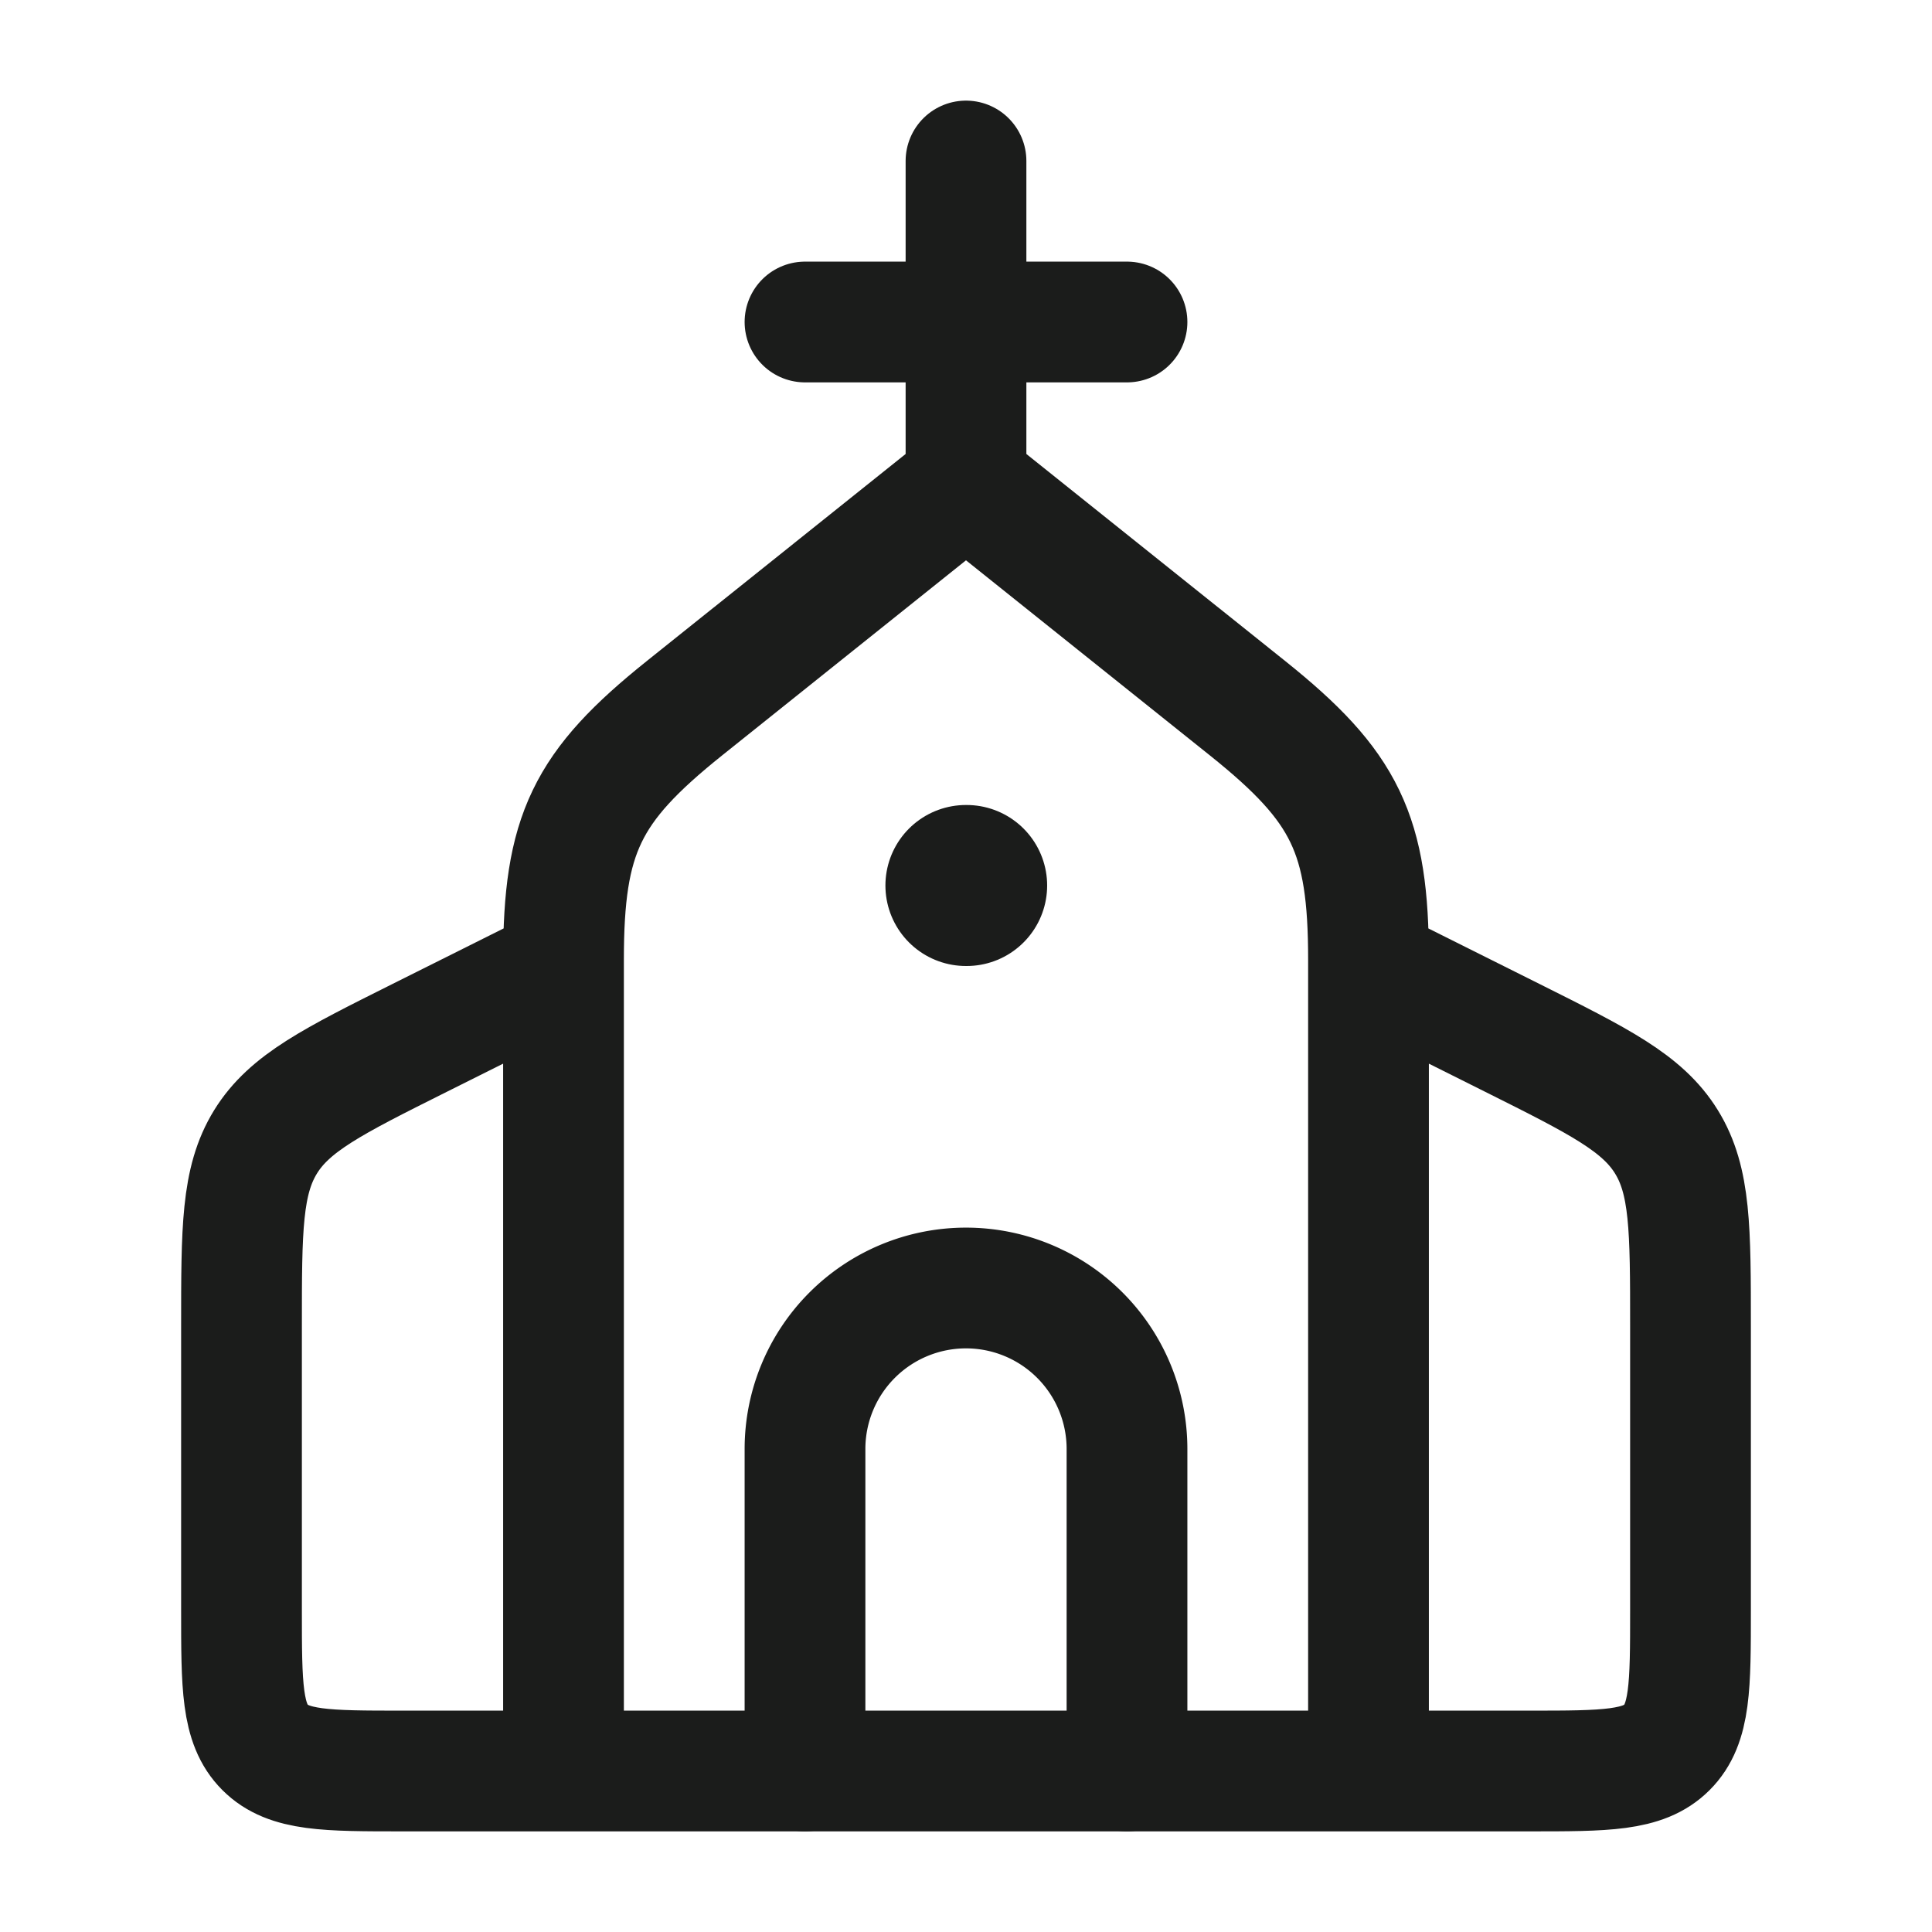 <svg xmlns="http://www.w3.org/2000/svg" width="24" height="24" fill="none" viewBox="0 0 24 24">
  <path stroke="#1B1C1B" stroke-linecap="round" stroke-linejoin="round" stroke-width="1.5" d="M12 2v4m2-2h-4M8.501 8.799 12 6l3.499 2.799C16.717 9.774 17 10.362 17 11.922V22H7V11.922c0-1.56.283-2.148 1.501-3.123ZM17 12l1.789.894c1.076.538 1.614.807 1.912 1.29.299.484.299 1.085.299 2.288V20c0 .943 0 1.414-.293 1.707C20.414 22 19.943 22 19 22h-2M7 12l-1.789.894c-1.076.538-1.614.807-1.912 1.29C3 14.669 3 15.27 3 16.473V20c0 .943 0 1.414.293 1.707C3.586 22 4.057 22 5 22h2"/>
  <path stroke="#1B1C1B" stroke-linecap="round" stroke-linejoin="round" stroke-width="1.5" d="M10 22v-4a2 2 0 1 1 4 0v4"/>
  <path stroke="#1B1C1B" stroke-linecap="round" stroke-linejoin="round" stroke-width="2" d="M12.008 11h-.009"/>
</svg>
